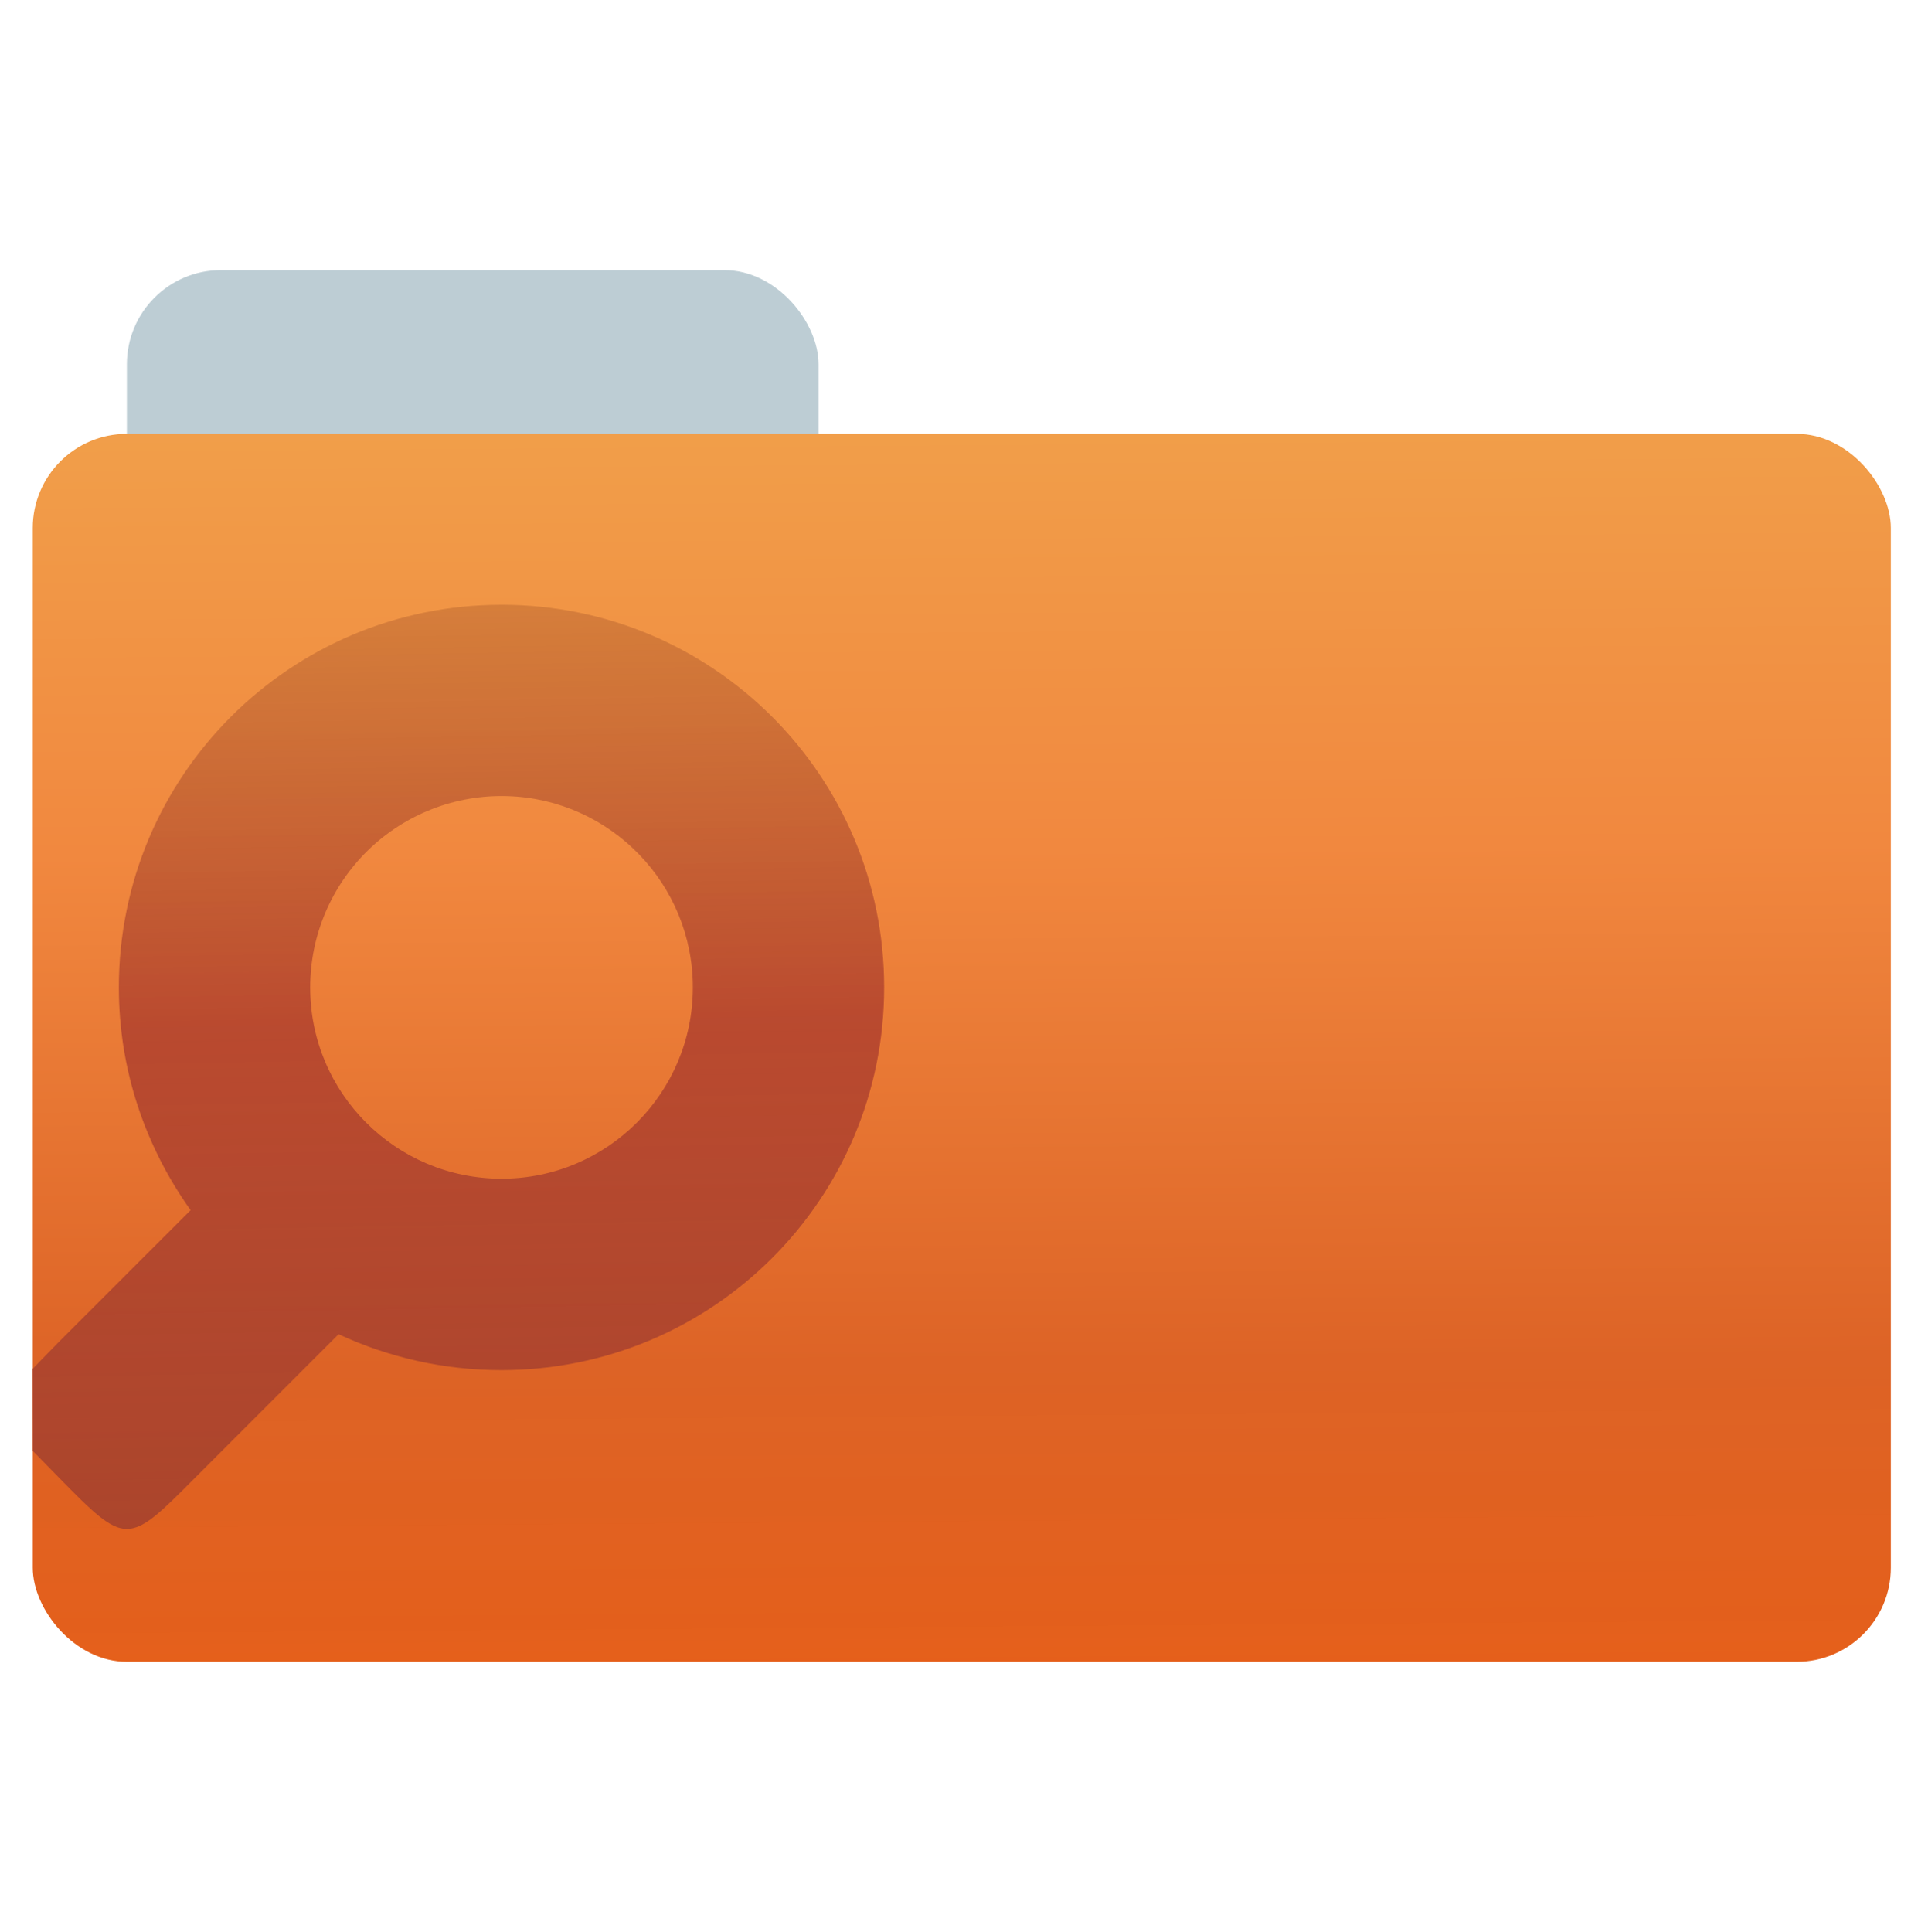 <?xml version="1.0" encoding="UTF-8" standalone="no"?>
<!-- Created with Inkscape (http://www.inkscape.org/) -->

<svg
   xmlns:dc="http://purl.org/dc/elements/1.1/"
   xmlns:cc="http://creativecommons.org/ns#"
   xmlns:rdf="http://www.w3.org/1999/02/22-rdf-syntax-ns#"
   xmlns:svg="http://www.w3.org/2000/svg"
   xmlns="http://www.w3.org/2000/svg"
   xmlns:xlink="http://www.w3.org/1999/xlink"
   xmlns:sodipodi="http://sodipodi.sourceforge.net/DTD/sodipodi-0.dtd"
   xmlns:inkscape="http://www.inkscape.org/namespaces/inkscape"
   id="svg2"
   version="1.1"
   inkscape:version="0.91 r"
   width="512"
   height="513"
   sodipodi:docname="folder-videos.svg">
  <defs
     id="defs6">
    <linearGradient
       inkscape:collect="always"
       id="linearGradient3450">
      <stop
         style="stop-color:#9f5722;stop-opacity:1;"
         offset="0"
         id="stop3452" />
      <stop
         id="stop3458"
         offset="0.251"
         style="stop-color:#c97436;stop-opacity:0.69" />
      <stop
         style="stop-color:#b8482f;stop-opacity:0.969"
         offset="0.525"
         id="stop3460" />
      <stop
         id="stop3462"
         offset="0.861"
         style="stop-color:#a4412d;stop-opacity:0.871" />
      <stop
         style="stop-color:#9f5722;stop-opacity:0;"
         offset="1"
         id="stop3454" />
    </linearGradient>
    <linearGradient
       inkscape:collect="always"
       id="linearGradient3345">
      <stop
         style="stop-color:#ef7e2c;stop-opacity:1;"
         offset="0"
         id="stop3347" />
      <stop
         id="stop3353"
         offset="0.123"
         style="stop-color:#f19f4a;stop-opacity:1" />
      <stop
         style="stop-color:#f1883f;stop-opacity:1"
         offset="0.383"
         id="stop3361" />
      <stop
         style="stop-color:#dd6326;stop-opacity:1"
         offset="0.694"
         id="stop3357" />
      <stop
         id="stop3359"
         offset="0.888"
         style="stop-color:#e55d17;stop-opacity:0.988" />
      <stop
         style="stop-color:#ef7e2c;stop-opacity:0;"
         offset="1"
         id="stop3349" />
    </linearGradient>
    <linearGradient
       inkscape:collect="always"
       xlink:href="#linearGradient3345"
       id="linearGradient3351"
       x1="265.195"
       y1="56.517"
       x2="268.456"
       y2="496.697"
       gradientUnits="userSpaceOnUse" />
    <linearGradient
       gradientUnits="userSpaceOnUse"
       y2="496.697"
       x2="268.456"
       y1="56.517"
       x1="265.195"
       id="linearGradient3594"
       xlink:href="#linearGradient3345"
       inkscape:collect="always" />
    <linearGradient
       inkscape:collect="always"
       xlink:href="#linearGradient3814"
       id="linearGradient3926"
       gradientUnits="userSpaceOnUse"
       gradientTransform="matrix(12.778,0,0,12.778,-50.672,-90.242)"
       x1="23.221"
       y1="5.669"
       x2="23.221"
       y2="40.06" />
    <linearGradient
       y2="40.06"
       x2="23.221"
       y1="5.669"
       x1="23.221"
       gradientTransform="matrix(17.778,0,0,17.778,-526.111,-279.806)"
       gradientUnits="userSpaceOnUse"
       id="linearGradient3054"
       xlink:href="#linearGradient3814"
       inkscape:collect="always" />
    <linearGradient
       id="linearGradient3814">
      <stop
         style="stop-color:#b06121;stop-opacity:1;"
         offset="0"
         id="stop3816" />
      <stop
         style="stop-color:#973404;stop-opacity:1;"
         offset="1"
         id="stop3818" />
    </linearGradient>
    <linearGradient
       inkscape:collect="always"
       xlink:href="#linearGradient3814"
       id="linearGradient3963"
       gradientUnits="userSpaceOnUse"
       gradientTransform="matrix(2,0,0,2,-1e-5,954.362)"
       x1="23.221"
       y1="5.669"
       x2="23.221"
       y2="40.06" />
    <linearGradient
       y2="32"
       x2="56"
       y1="76"
       x1="56"
       gradientTransform="matrix(6.389,0,0,6.389,-820.788,-46.181)"
       gradientUnits="userSpaceOnUse"
       id="linearGradient3077"
       xlink:href="#linearGradient3699"
       inkscape:collect="always" />
    <linearGradient
       id="linearGradient3699">
      <stop
         id="stop3701"
         style="stop-color:#aa7932;stop-opacity:0.784"
         offset="0" />
      <stop
         id="stop3703"
         style="stop-color:#aa7932;stop-opacity:0.392"
         offset="1" />
    </linearGradient>
    <linearGradient
       x1="56"
       y1="76"
       x2="56"
       y2="32"
       id="linearGradient3087"
       xlink:href="#linearGradient3699"
       gradientUnits="userSpaceOnUse"
       gradientTransform="translate(0,-4)" />
    <linearGradient
       id="linearGradient4560-4">
      <stop
         style="stop-color:#d5f2ff;stop-opacity:1;"
         offset="0"
         id="stop4562-1" />
      <stop
         style="stop-color:#ade5ff;stop-opacity:1;"
         offset="1"
         id="stop4564-3" />
    </linearGradient>
    <linearGradient
       inkscape:collect="always"
       xlink:href="#linearGradient4560-4"
       id="linearGradient7238-8"
       gradientUnits="userSpaceOnUse"
       x1="144"
       y1="20"
       x2="144"
       y2="68"
       gradientTransform="translate(-100,0)" />
    <linearGradient
       y2="5.988"
       x2="48"
       y1="78"
       x1="48"
       gradientTransform="matrix(5.619,0,0,4.904,1060,58.208)"
       gradientUnits="userSpaceOnUse"
       id="linearGradient3129"
       xlink:href="#linearGradient3187-7-5-1"
       inkscape:collect="always" />
    <linearGradient
       y2="48.085"
       x2="78.466"
       y1="56.301"
       x1="64.478"
       gradientUnits="userSpaceOnUse"
       id="XMLID_74_-8-1">
      <stop
         id="stop153-2-2"
         style="stop-color:#fd8700;stop-opacity:1;"
         offset="0" />
      <stop
         id="stop155-3-8"
         style="stop-color:#ff9500;stop-opacity:1;"
         offset="0.859" />
      <stop
         id="stop157-94-6"
         style="stop-color:#ff9a01;stop-opacity:1;"
         offset="1" />
    </linearGradient>
    <radialGradient
       r="191.619"
       fy="385.484"
       fx="558.354"
       cy="385.484"
       cx="558.354"
       gradientTransform="matrix(1,0,0,1.05,0,-19.271)"
       gradientUnits="userSpaceOnUse"
       id="radialGradient3396"
       xlink:href="#XMLID_74_-8-1"
       inkscape:collect="always" />
    <linearGradient
       y2="28.906"
       x2="34.994"
       y1="16.275"
       x1="34.86"
       gradientTransform="matrix(4.472,0,0,4.472,391.533,-30.197)"
       gradientUnits="userSpaceOnUse"
       id="linearGradient3189"
       xlink:href="#linearGradient4008-4-7"
       inkscape:collect="always" />
    <linearGradient
       y2="28.906"
       x2="34.994"
       y1="16.275"
       x1="34.86"
       gradientTransform="matrix(4.472,0,0,4.472,475.533,-30.197)"
       gradientUnits="userSpaceOnUse"
       id="linearGradient3186"
       xlink:href="#linearGradient4008-4-7"
       inkscape:collect="always" />
    <linearGradient
       inkscape:collect="always"
       xlink:href="#linearGradient3737-8-0-1"
       id="linearGradient3161"
       gradientUnits="userSpaceOnUse"
       gradientTransform="matrix(5.619,0,0,4.904,-130.769,-47.191)"
       x1="36.357"
       y1="16"
       x2="36.357"
       y2="73.995" />
    <linearGradient
       id="linearGradient3737-8-0-1">
      <stop
         offset="0"
         style="stop-color:#ffffff;stop-opacity:1"
         id="stop3739-8-3-5" />
      <stop
         offset="1"
         style="stop-color:#ffffff;stop-opacity:0"
         id="stop3741-8-0-2" />
    </linearGradient>
    <linearGradient
       gradientTransform="matrix(5.619,0,0,4.904,-110.769,34.465)"
       y2="73.995"
       x2="36.357"
       y1="16"
       x1="36.357"
       gradientUnits="userSpaceOnUse"
       id="linearGradient3133-9-1"
       xlink:href="#linearGradient3737-8-0-1"
       inkscape:collect="always" />
    <linearGradient
       y2="5.988"
       x2="48"
       y1="78"
       x1="48"
       gradientTransform="matrix(5.619,0,0,4.904,492,58.208)"
       gradientUnits="userSpaceOnUse"
       id="linearGradient3143"
       xlink:href="#linearGradient3187-7-5-1"
       inkscape:collect="always" />
    <linearGradient
       inkscape:collect="always"
       xlink:href="#linearGradient3187-7-5-1"
       id="linearGradient3118"
       gradientUnits="userSpaceOnUse"
       gradientTransform="matrix(5.619,0,0,4.904,472,-18.448)"
       x1="48"
       y1="78"
       x2="48"
       y2="5.988" />
    <linearGradient
       id="linearGradient3187-7-5-1">
      <stop
         offset="0"
         style="stop-color:#c29656;stop-opacity:1"
         id="stop3189-4-5-4" />
      <stop
         offset="1"
         style="stop-color:#ddc08b;stop-opacity:1"
         id="stop3191-1-8-0" />
    </linearGradient>
    <linearGradient
       inkscape:collect="always"
       xlink:href="#linearGradient3737-8-0-1"
       id="linearGradient3370"
       gradientUnits="userSpaceOnUse"
       gradientTransform="matrix(5.619,0,0,4.904,472,-67.677)"
       x1="36.357"
       y1="16"
       x2="36.357"
       y2="73.995" />
    <linearGradient
       y2="5.988"
       x2="48"
       y1="78"
       x1="48"
       gradientTransform="matrix(5.619,0,0,4.904,492,46.208)"
       gradientUnits="userSpaceOnUse"
       id="linearGradient3352"
       xlink:href="#linearGradient3187-7-5-1"
       inkscape:collect="always" />
    <linearGradient
       inkscape:collect="always"
       xlink:href="#linearGradient3187-7-5-1"
       id="linearGradient3325"
       gradientUnits="userSpaceOnUse"
       gradientTransform="matrix(5.619,0,0,4.904,472,-28.448)"
       x1="48"
       y1="78"
       x2="48"
       y2="5.988" />
    <linearGradient
       y2="30.814"
       x2="34.585"
       y1="16.275"
       x1="34.86"
       gradientTransform="matrix(4.472,0,0,4.472,475.533,-30.197)"
       gradientUnits="userSpaceOnUse"
       id="linearGradient3306"
       xlink:href="#linearGradient4008-4-7"
       inkscape:collect="always" />
    <linearGradient
       y2="363.738"
       x2="988.786"
       y1="51.512"
       x1="993.439"
       gradientTransform="translate(-753.587,-30.143)"
       gradientUnits="userSpaceOnUse"
       id="linearGradient3244"
       xlink:href="#linearGradient3737-8-0-1"
       inkscape:collect="always" />
    <linearGradient
       gradientTransform="translate(-1532.187,330.416)"
       y2="-55.941"
       x2="1763.69"
       y1="155.597"
       x1="1764.649"
       gradientUnits="userSpaceOnUse"
       id="linearGradient3241"
       xlink:href="#linearGradient4046-3"
       inkscape:collect="always" />
    <linearGradient
       y2="-55.941"
       x2="1763.69"
       y1="155.597"
       x1="1764.649"
       gradientUnits="userSpaceOnUse"
       id="linearGradient3238"
       xlink:href="#linearGradient4046-3"
       inkscape:collect="always" />
    <linearGradient
       y2="363.738"
       x2="988.786"
       y1="51.512"
       x1="993.439"
       gradientTransform="translate(778.6,-360.56)"
       gradientUnits="userSpaceOnUse"
       id="linearGradient3236"
       xlink:href="#linearGradient3737-8-0-1"
       inkscape:collect="always" />
    <linearGradient
       y2="5.988"
       x2="48"
       y1="78"
       x1="48"
       gradientTransform="matrix(5.619,0,0,4.904,492,40.208)"
       gradientUnits="userSpaceOnUse"
       id="linearGradient3194-0"
       xlink:href="#linearGradient3187-7-5-1"
       inkscape:collect="always" />
    <linearGradient
       y2="28.313"
       x2="35.302"
       y1="16.275"
       x1="34.86"
       gradientTransform="matrix(4.472,0,0,4.472,475.533,-30.197)"
       gradientUnits="userSpaceOnUse"
       id="linearGradient3185"
       xlink:href="#linearGradient4008-4-7"
       inkscape:collect="always" />
    <linearGradient
       y2="81.481"
       x2="48.022"
       y1="22.933"
       x1="48.022"
       gradientUnits="userSpaceOnUse"
       id="linearGradient3179"
       xlink:href="#linearGradient3737-8-0-1"
       inkscape:collect="always" />
    <linearGradient
       inkscape:collect="always"
       xlink:href="#linearGradient4008-4-7"
       id="linearGradient3159"
       gradientUnits="userSpaceOnUse"
       gradientTransform="matrix(4.472,0,0,4.472,455.533,-72.673)"
       x1="34.86"
       y1="16.275"
       x2="34.86"
       y2="26.987" />
    <linearGradient
       id="linearGradient4008-4-7">
      <stop
         offset="0"
         style="stop-color:#dab980;stop-opacity:1"
         id="stop4010-2-0" />
      <stop
         offset="0.717"
         style="stop-color:#c29856;stop-opacity:1"
         id="stop4012-5-1" />
      <stop
         offset="1"
         style="stop-color:#a2773a;stop-opacity:1"
         id="stop4014-6-6" />
    </linearGradient>
    <linearGradient
       y2="32.734"
       x2="34.86"
       y1="16.275"
       x1="34.86"
       gradientTransform="matrix(4.472,0,0,4.472,475.533,-30.197)"
       gradientUnits="userSpaceOnUse"
       id="linearGradient3141-5"
       xlink:href="#linearGradient4008-4-7"
       inkscape:collect="always" />
    <linearGradient
       y2="26.987"
       x2="34.86"
       y1="16.275"
       x1="34.86"
       gradientTransform="matrix(4.472,0,0,4.472,46.551,-81.595)"
       gradientUnits="userSpaceOnUse"
       id="linearGradient3141"
       xlink:href="#linearGradient4008-4-7"
       inkscape:collect="always" />
    <linearGradient
       gradientTransform="matrix(5.619,0,0,4.904,-110.769,27.465)"
       y2="73.995"
       x2="36.357"
       y1="16"
       x1="36.357"
       gradientUnits="userSpaceOnUse"
       id="linearGradient3133"
       xlink:href="#linearGradient3737-8-0-1"
       inkscape:collect="always" />
    <linearGradient
       y2="26.987"
       x2="34.86"
       y1="16.275"
       x1="34.86"
       gradientTransform="matrix(4.472,0,0,4.472,-127.236,-23.047)"
       gradientUnits="userSpaceOnUse"
       id="linearGradient3130"
       xlink:href="#linearGradient4008-4-7"
       inkscape:collect="always" />
    <linearGradient
       y2="26.987"
       x2="34.86"
       y1="16.275"
       x1="34.86"
       gradientTransform="matrix(0.796,0,0,0.796,87.069,1.067)"
       gradientUnits="userSpaceOnUse"
       id="linearGradient3126"
       xlink:href="#linearGradient4008-4-7"
       inkscape:collect="always" />
    <radialGradient
       r="42"
       fy="90.172"
       fx="48"
       cy="90.172"
       cx="48"
       gradientTransform="matrix(6.503,0,0,5.596,-658.913,-27.933)"
       gradientUnits="userSpaceOnUse"
       id="radialGradient3119"
       xlink:href="#linearGradient3737-8-0-1"
       inkscape:collect="always" />
    <radialGradient
       inkscape:collect="always"
       xlink:href="#linearGradient3737-8-0-1"
       id="radialGradient3260"
       gradientUnits="userSpaceOnUse"
       gradientTransform="matrix(1.157,0,0,0.996,-7.551,0.197)"
       cx="48"
       cy="90.172"
       fx="48"
       fy="90.172"
       r="42" />
    <radialGradient
       r="42"
       fy="90.172"
       fx="48"
       cy="90.172"
       cx="48"
       gradientTransform="matrix(1.157,0,0,0.996,-7.551,0.197)"
       gradientUnits="userSpaceOnUse"
       id="radialGradient3061"
       xlink:href="#linearGradient3737-8-0-1"
       inkscape:collect="always" />
    <linearGradient
       y2="73.995"
       x2="36.357"
       y1="16"
       x1="36.357"
       gradientUnits="userSpaceOnUse"
       id="linearGradient3214"
       xlink:href="#linearGradient3737-8-0-1"
       inkscape:collect="always" />
    <filter
       id="filter3870"
       color-interpolation-filters="sRGB"
       height="1.394"
       width="1.331"
       y="-0.197"
       x="-0.166">
      <feGaussianBlur
         stdDeviation="5.17"
         id="feGaussianBlur3872" />
    </filter>
    <clipPath
       id="clipPath3860">
      <rect
         style="fill:#ff00ff;fill-opacity:1;fill-rule:nonzero;stroke:none"
         id="rect3862"
         y="18"
         x="6"
         ry="6"
         rx="6"
         height="72"
         width="84" />
    </clipPath>
    <linearGradient
       y2="5.988"
       x2="48"
       y1="78"
       x1="48"
       gradientTransform="translate(0,8)"
       gradientUnits="userSpaceOnUse"
       id="linearGradient3210"
       xlink:href="#linearGradient3187-7-5-1"
       inkscape:collect="always" />
    <linearGradient
       id="linearGradient4046-3">
      <stop
         id="stop4048-7"
         style="stop-color:#000000;stop-opacity:1;"
         offset="0" />
      <stop
         id="stop4050-73"
         style="stop-color:#ffffff;stop-opacity:0.2"
         offset="1" />
    </linearGradient>
    <linearGradient
       y2="20.626"
       x2="1006.808"
       y1="484.417"
       x1="1012.513"
       gradientTransform="matrix(1.007,0,0,1.007,-810.489,593.137)"
       gradientUnits="userSpaceOnUse"
       id="linearGradient5342-3"
       xlink:href="#ButtonShadow-0-1-1-5-9"
       inkscape:collect="always" />
    <linearGradient
       inkscape:collect="always"
       xlink:href="#ButtonShadow-0-1-1-5-9"
       id="linearGradient4116-6-3"
       gradientUnits="userSpaceOnUse"
       gradientTransform="matrix(1.015,0,0,1.015,-816.69,592.997)"
       x1="1012.513"
       y1="484.417"
       x2="1006.808"
       y2="20.626" />
    <linearGradient
       inkscape:collect="always"
       xlink:href="#ButtonShadow-0-1-1-5-9"
       id="linearGradient4110-6-7"
       gradientUnits="userSpaceOnUse"
       gradientTransform="matrix(1.023,0,0,1.023,-823.777,592.838)"
       x1="1012.513"
       y1="484.417"
       x2="1006.808"
       y2="20.626" />
    <linearGradient
       inkscape:collect="always"
       xlink:href="#ButtonShadow-0-1-1-5-9"
       id="linearGradient4112-2-6"
       gradientUnits="userSpaceOnUse"
       gradientTransform="matrix(1.04,0,0,1.04,-837.951,592.518)"
       x1="1012.513"
       y1="484.417"
       x2="1006.808"
       y2="20.626" />
    <linearGradient
       x1="45.448"
       y1="92.54"
       x2="45.448"
       y2="7.017"
       id="ButtonShadow-0-1-1-5-9"
       gradientUnits="userSpaceOnUse"
       gradientTransform="matrix(1.006,0,0,0.994,100,0)">
      <stop
         id="stop3750-8-9-3-6-4"
         style="stop-color:#000000;stop-opacity:1"
         offset="0" />
      <stop
         id="stop3752-5-6-4-2-9"
         style="stop-color:#000000;stop-opacity:0.588"
         offset="1" />
    </linearGradient>
    <linearGradient
       inkscape:collect="always"
       xlink:href="#ButtonShadow-0-1-1-5-9"
       id="linearGradient4114-2-6"
       gradientUnits="userSpaceOnUse"
       gradientTransform="matrix(1.032,0,0,1.032,-830.864,592.678)"
       x1="1012.513"
       y1="484.417"
       x2="1006.808"
       y2="20.626" />
    <linearGradient
       x1="19.245"
       y1="21.031"
       x2="19.36"
       gradientUnits="userSpaceOnUse"
       y2="44.984"
       id="linearGradient2460">
      <stop
         offset="0"
         style="stop-color:#fafafa;stop-opacity:1;"
         id="stop3602" />
      <stop
         offset="1"
         style="stop-color:#f0f0f0;stop-opacity:1;"
         id="stop3604" />
    </linearGradient>
    <linearGradient
       inkscape:collect="always"
       xlink:href="#linearGradient3450"
       id="linearGradient3456"
       x1="124"
       y1="57"
       x2="131"
       y2="467"
       gradientUnits="userSpaceOnUse" />
  </defs>
  <sodipodi:namedview
     pagecolor="#ffffff"
     bordercolor="#666666"
     borderopacity="1"
     objecttolerance="10"
     gridtolerance="10"
     guidetolerance="10"
     inkscape:pageopacity="0"
     inkscape:pageshadow="2"
     inkscape:window-width="1366"
     inkscape:window-height="744"
     id="namedview4"
     showgrid="false"
     inkscape:zoom="0.70710678"
     inkscape:cx="370.08837"
     inkscape:cy="193.84718"
     inkscape:window-x="0"
     inkscape:window-y="24"
     inkscape:window-maximized="1"
     inkscape:current-layer="svg2"
     showguides="false" />
  <rect
     style="fill:#bdcdd4;fill-opacity:1;fill-rule:evenodd;stroke:#000000;stroke-width:0;stroke-linecap:butt;stroke-linejoin:miter;stroke-miterlimit:4;stroke-dasharray:none;stroke-opacity:0"
     id="rect2984"
     width="183.68"
     height="70.691"
     x="33.693"
     y="71.733"
     ry="25" />
  <rect
     style="fill:url(#linearGradient3351);fill-opacity:1;fill-rule:evenodd;stroke:none;stroke-width:0;stroke-linecap:butt;stroke-linejoin:miter;stroke-miterlimit:4;stroke-dasharray:none;stroke-opacity:1"
     id="rect2982"
     width="493.436"
     height="326.059"
     x="8.695"
     y="115.208"
     ry="25" />
  <g
     transform="translate(609.186,-488.973)"
     inkscape:label="Livello 1"
     id="layer1" />
  <g
     transform="matrix(1.1,0,0,0.444,704.267,307.781)"
     id="g2036">
    <g
       transform="matrix(1.053,0,0,1.286,-1.263,-13.429)"
       style="opacity:0.4"
       id="g3712" />
  </g>
  <g
     id="g3541"
     transform="translate(706.667,282.67)" />
  <g
     id="g3536"
     transform="translate(706.667,282.67)" />
  <g
     transform="translate(3.667,-302.58)"
     id="g4076">
    <g
       id="g4038"
       transform="translate(-926.668,684.384)" />
  </g>
  <path
     id="path3898"
     d="m 133.177,160.589 c 56.142,0 101.617,45.425 101.617,101.617 0,56.143 -45.475,101.617 -101.617,101.617 -15.506,0 -30.068,-3.424 -43.267,-9.527 l -38.106,38.106 c -17.912,18.036 -18.266,18.215 -36.122,0 -4.661,-4.755 -6.205,-6.323 -6.718,-6.852 -0.254,-0.263 -0.256,-0.262 -0.256,-0.262 l -0.03,-21.813 c 0,0 4.244,-4.416 7.003,-7.194 L 50.613,321.35 C 38.68,304.58 31.559,284.311 31.559,262.206 c 0,-56.192 45.475,-101.617 101.617,-101.617 z m 1.588,50.809 c -13.744,-0.422 -27.091,4.739 -36.965,14.315 -9.874,9.576 -15.431,22.75 -15.431,36.494 0,28.059 22.75,50.784 50.809,50.784 28.059,0 50.809,-22.725 50.809,-50.784 0.025,-27.439 -21.782,-49.94 -49.221,-50.809 z"
     style="fill:url(#linearGradient3456);fill-opacity:1;fill-rule:evenodd"
     inkscape:connector-curvature="0"
     sodipodi:nodetypes="sssccssccccsscssscc" />
</svg>

